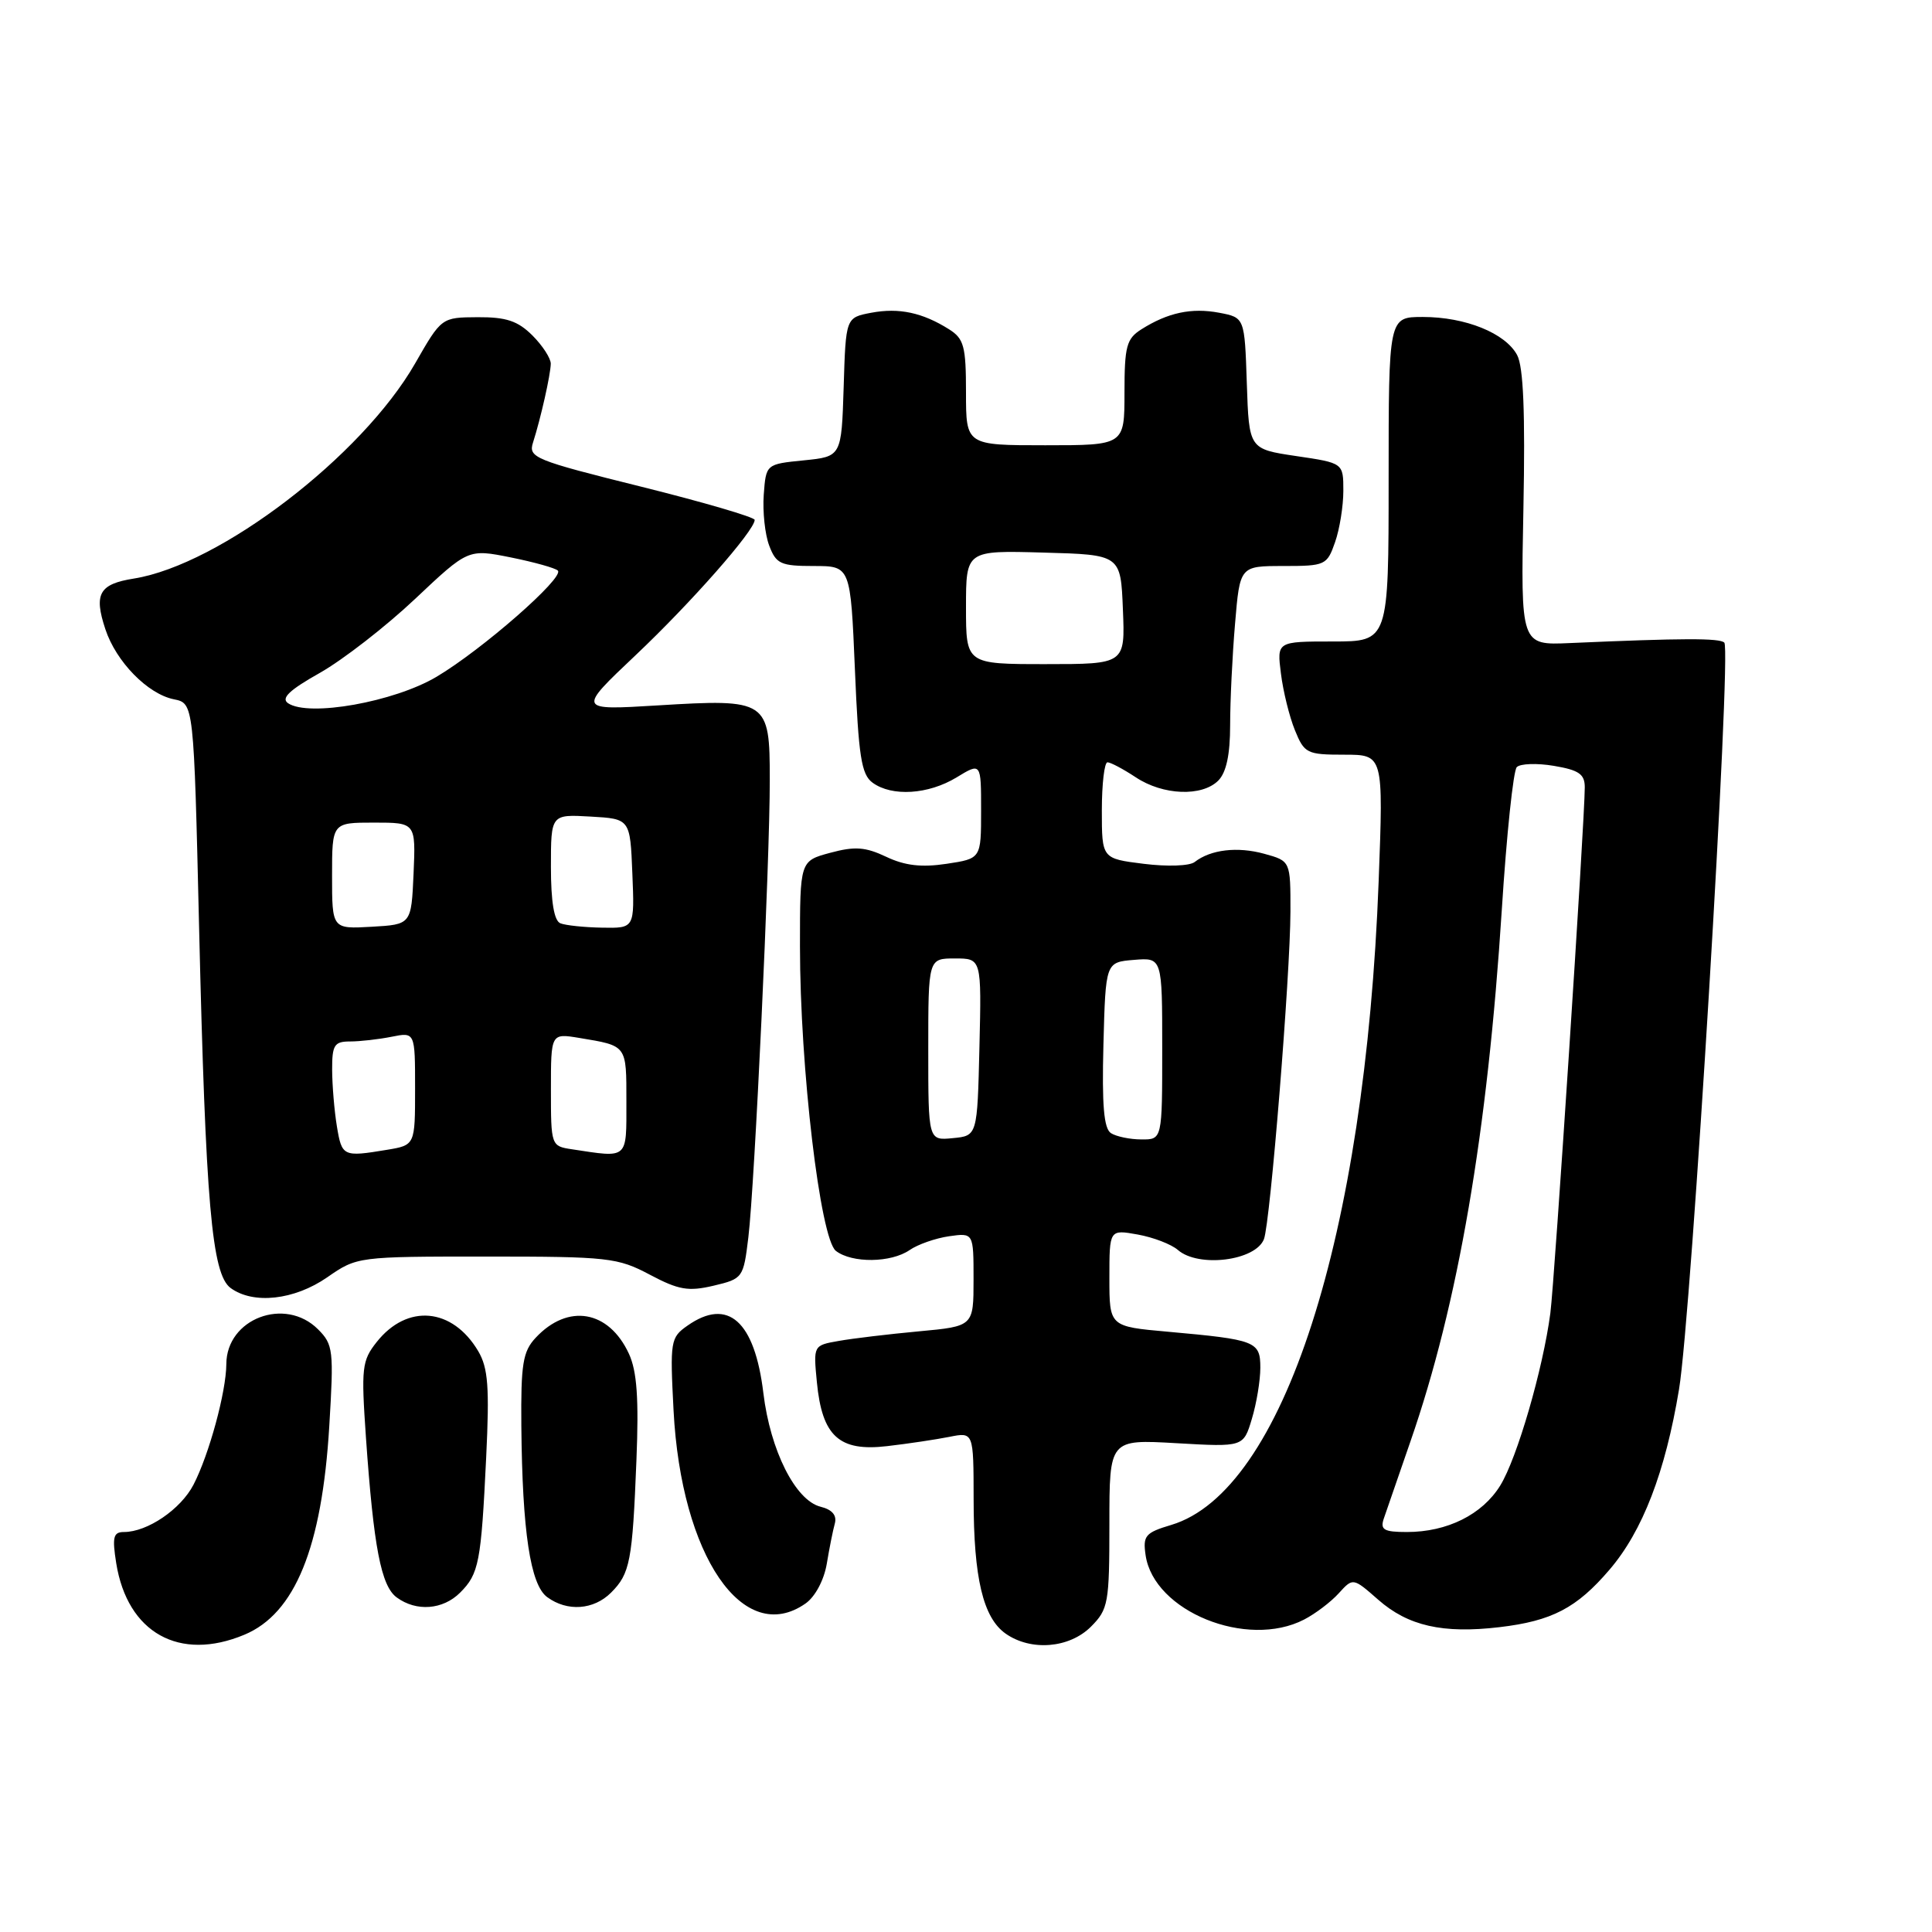 <?xml version="1.0" encoding="UTF-8" standalone="no"?>
<!DOCTYPE svg PUBLIC "-//W3C//DTD SVG 1.1//EN" "http://www.w3.org/Graphics/SVG/1.1/DTD/svg11.dtd" >
<svg xmlns="http://www.w3.org/2000/svg" xmlns:xlink="http://www.w3.org/1999/xlink" version="1.1" viewBox="0 0 256 256">
 <g >
 <path fill="currentColor"
d=" M 32.38 216.61 C 39.09 213.81 42.66 205.06 43.63 188.99 C 44.24 178.92 44.16 178.16 42.14 176.14 C 37.78 171.78 30.01 174.72 29.99 180.75 C 29.97 184.42 27.71 192.73 25.64 196.73 C 23.95 199.99 19.53 203.00 16.42 203.00 C 15.02 203.00 14.85 203.67 15.40 207.13 C 16.88 216.36 23.77 220.21 32.38 216.61 Z  M 144.55 215.55 C 146.86 213.23 147.00 212.45 147.00 201.91 C 147.00 190.72 147.00 190.72 155.88 191.23 C 164.76 191.74 164.76 191.74 165.88 188.00 C 166.50 185.95 167.00 182.91 167.00 181.24 C 167.00 177.73 166.42 177.51 154.75 176.46 C 147.00 175.77 147.00 175.77 147.00 169.34 C 147.00 162.91 147.00 162.91 150.75 163.58 C 152.81 163.95 155.21 164.87 156.08 165.63 C 158.82 168.01 166.38 167.06 167.48 164.19 C 168.32 162.01 170.97 129.18 170.99 120.80 C 171.00 114.09 171.00 114.09 167.52 113.13 C 163.96 112.15 160.42 112.57 158.30 114.22 C 157.63 114.75 154.66 114.85 151.55 114.46 C 146.00 113.77 146.00 113.77 146.00 107.38 C 146.00 103.87 146.34 101.00 146.75 101.01 C 147.16 101.01 148.85 101.91 150.50 103.00 C 154.10 105.39 159.27 105.59 161.43 103.43 C 162.49 102.36 163.00 100.00 163.00 96.08 C 163.00 92.90 163.29 86.86 163.65 82.65 C 164.29 75.00 164.29 75.00 170.05 75.00 C 175.61 75.00 175.84 74.89 176.90 71.85 C 177.51 70.12 178.00 67.05 178.00 65.03 C 178.00 61.35 178.00 61.35 171.75 60.43 C 165.50 59.50 165.50 59.50 165.21 50.79 C 164.92 42.08 164.92 42.08 161.55 41.44 C 157.88 40.75 154.75 41.42 151.25 43.63 C 149.27 44.88 149.00 45.87 149.00 52.02 C 149.00 59.00 149.00 59.00 138.50 59.00 C 128.00 59.00 128.00 59.00 128.00 52.02 C 128.00 45.87 127.73 44.88 125.75 43.63 C 122.24 41.42 119.12 40.75 115.45 41.44 C 112.07 42.08 112.07 42.08 111.79 51.29 C 111.50 60.50 111.50 60.50 106.50 61.00 C 101.50 61.50 101.50 61.50 101.20 65.56 C 101.04 67.79 101.36 70.83 101.93 72.31 C 102.84 74.72 103.45 75.00 107.83 75.00 C 112.70 75.00 112.70 75.00 113.28 88.71 C 113.76 100.23 114.13 102.62 115.62 103.71 C 118.19 105.59 123.02 105.28 126.75 103.01 C 130.00 101.03 130.00 101.03 130.00 107.40 C 130.00 113.77 130.00 113.77 125.42 114.46 C 122.10 114.96 119.89 114.70 117.43 113.53 C 114.66 112.22 113.27 112.12 110.01 113.00 C 106.00 114.08 106.00 114.08 106.00 125.40 C 106.00 141.44 108.68 164.14 110.76 165.75 C 112.90 167.40 118.06 167.34 120.53 165.64 C 121.61 164.89 123.96 164.07 125.75 163.81 C 129.00 163.35 129.00 163.35 129.00 169.54 C 129.00 175.74 129.00 175.74 121.75 176.41 C 117.76 176.78 112.99 177.35 111.14 177.68 C 107.77 178.27 107.77 178.27 108.24 183.14 C 108.93 190.31 111.19 192.37 117.55 191.62 C 120.33 191.30 124.04 190.74 125.80 190.39 C 129.00 189.75 129.00 189.75 129.01 198.62 C 129.01 209.11 130.27 214.37 133.26 216.47 C 136.62 218.82 141.69 218.40 144.55 215.55 Z  M 172.80 214.60 C 174.29 213.83 176.35 212.27 177.39 211.12 C 179.28 209.04 179.28 209.04 182.62 211.97 C 186.58 215.45 191.18 216.49 198.67 215.61 C 205.64 214.79 208.92 213.08 213.27 207.99 C 217.65 202.88 220.66 195.07 222.48 184.09 C 224.12 174.23 229.46 86.13 228.48 85.15 C 227.87 84.54 222.98 84.55 208.00 85.21 C 201.50 85.50 201.50 85.50 201.86 67.39 C 202.11 54.68 201.86 48.61 201.03 47.05 C 199.47 44.14 194.18 42.00 188.53 42.00 C 184.00 42.00 184.00 42.00 184.00 63.50 C 184.00 85.00 184.00 85.00 176.60 85.00 C 169.19 85.00 169.19 85.00 169.73 89.25 C 170.02 91.59 170.85 94.96 171.58 96.75 C 172.83 99.83 173.17 100.00 178.11 100.00 C 183.31 100.00 183.31 100.00 182.68 116.75 C 180.90 163.84 170.02 197.62 155.20 202.06 C 151.75 203.09 151.42 203.49 151.80 206.08 C 152.89 213.51 165.22 218.52 172.80 214.60 Z  M 106.74 212.47 C 108.01 211.58 109.18 209.39 109.55 207.22 C 109.89 205.17 110.37 202.76 110.62 201.87 C 110.91 200.79 110.27 200.03 108.73 199.65 C 105.39 198.81 102.07 192.20 101.15 184.59 C 100.00 175.04 96.46 171.89 91.10 175.65 C 88.84 177.23 88.77 177.67 89.25 186.90 C 90.26 206.19 98.50 218.24 106.74 212.47 Z  M 60.97 211.03 C 63.46 208.54 63.75 207.05 64.42 193.13 C 64.87 183.79 64.68 181.27 63.37 179.04 C 59.95 173.26 53.95 172.72 49.91 177.83 C 47.95 180.30 47.85 181.25 48.49 190.48 C 49.51 205.04 50.50 210.16 52.57 211.67 C 55.17 213.58 58.69 213.31 60.97 211.03 Z  M 80.97 211.03 C 83.49 208.51 83.80 206.87 84.33 193.50 C 84.66 185.32 84.40 181.70 83.34 179.39 C 80.67 173.60 75.25 172.67 70.97 177.27 C 69.28 179.08 69.01 180.74 69.08 188.94 C 69.21 202.93 70.27 210.00 72.51 211.63 C 75.17 213.58 78.67 213.33 80.97 211.03 Z  M 43.36 169.25 C 47.31 166.51 47.40 166.50 64.46 166.50 C 80.60 166.50 81.84 166.64 86.10 168.90 C 89.93 170.93 91.21 171.15 94.56 170.36 C 98.43 169.44 98.51 169.33 99.16 163.96 C 100.00 157.03 102.01 114.15 102.00 103.29 C 102.00 92.78 101.71 92.58 87.15 93.47 C 76.50 94.12 76.50 94.12 84.23 86.81 C 91.58 79.86 100.00 70.29 100.00 68.89 C 100.00 68.53 93.24 66.55 84.97 64.49 C 70.81 60.97 69.98 60.63 70.63 58.63 C 71.65 55.44 72.95 49.67 72.98 48.20 C 72.99 47.49 71.90 45.80 70.55 44.45 C 68.61 42.52 67.08 42.01 63.30 42.03 C 58.50 42.06 58.50 42.06 55.01 48.15 C 47.97 60.43 29.15 74.83 17.75 76.66 C 13.14 77.39 12.41 78.69 13.96 83.37 C 15.38 87.68 19.57 91.96 23.04 92.66 C 25.68 93.19 25.68 93.19 26.38 122.84 C 27.25 159.51 28.06 168.84 30.56 170.67 C 33.57 172.87 39.00 172.27 43.36 169.25 Z  M 123.00 139.06 C 123.00 127.00 123.00 127.00 126.53 127.00 C 130.06 127.00 130.06 127.00 129.78 138.75 C 129.50 150.50 129.50 150.50 126.25 150.81 C 123.00 151.13 123.00 151.13 123.00 139.06 Z  M 147.21 150.15 C 146.27 149.55 146.00 146.48 146.21 138.42 C 146.50 127.50 146.50 127.50 150.25 127.19 C 154.00 126.88 154.00 126.88 154.00 138.94 C 154.00 151.00 154.00 151.00 151.25 150.98 C 149.74 150.98 147.92 150.60 147.21 150.15 Z  M 128.00 80.47 C 128.00 72.93 128.00 72.93 138.25 73.22 C 148.50 73.50 148.50 73.50 148.79 80.75 C 149.09 88.00 149.09 88.00 138.54 88.00 C 128.00 88.00 128.00 88.00 128.00 80.47 Z  M 183.35 201.25 C 183.68 200.29 185.27 195.68 186.89 191.00 C 193.21 172.80 197.11 150.08 199.00 120.50 C 199.63 110.60 200.52 102.12 200.98 101.65 C 201.43 101.18 203.65 101.10 205.90 101.48 C 209.23 102.04 210.00 102.58 209.99 104.34 C 209.98 108.84 205.99 169.70 205.43 174.00 C 204.45 181.42 201.02 193.23 198.79 196.84 C 196.41 200.69 191.77 203.00 186.42 203.00 C 183.38 203.00 182.87 202.70 183.35 201.25 Z  M 44.64 149.25 C 44.30 147.19 44.02 143.81 44.01 141.75 C 44.00 138.47 44.30 138.00 46.37 138.00 C 47.68 138.00 50.16 137.72 51.87 137.38 C 55.00 136.75 55.00 136.75 55.00 144.24 C 55.00 151.74 55.00 151.74 51.25 152.36 C 45.46 153.32 45.30 153.24 44.64 149.25 Z  M 75.75 152.28 C 73.03 151.87 73.00 151.78 73.00 144.39 C 73.00 136.91 73.00 136.91 76.75 137.53 C 83.12 138.59 83.00 138.42 83.00 145.97 C 83.00 153.70 83.31 153.43 75.75 152.28 Z  M 44.00 116.05 C 44.00 109.00 44.00 109.00 49.55 109.00 C 55.09 109.00 55.09 109.00 54.80 115.75 C 54.50 122.50 54.50 122.50 49.25 122.80 C 44.00 123.10 44.00 123.10 44.00 116.05 Z  M 74.25 122.34 C 73.42 122.00 73.00 119.50 73.00 114.86 C 73.00 107.90 73.00 107.90 78.25 108.20 C 83.50 108.50 83.50 108.50 83.79 115.75 C 84.09 123.00 84.09 123.00 79.79 122.92 C 77.43 122.88 74.94 122.62 74.25 122.34 Z  M 38.17 93.18 C 37.20 92.52 38.33 91.44 42.40 89.15 C 45.45 87.42 51.12 83.02 54.99 79.37 C 62.03 72.73 62.03 72.73 67.68 73.86 C 70.79 74.49 73.60 75.27 73.92 75.61 C 74.80 76.53 63.89 86.09 57.84 89.68 C 52.23 93.01 40.92 95.03 38.17 93.18 Z "/>
</g>
</svg>